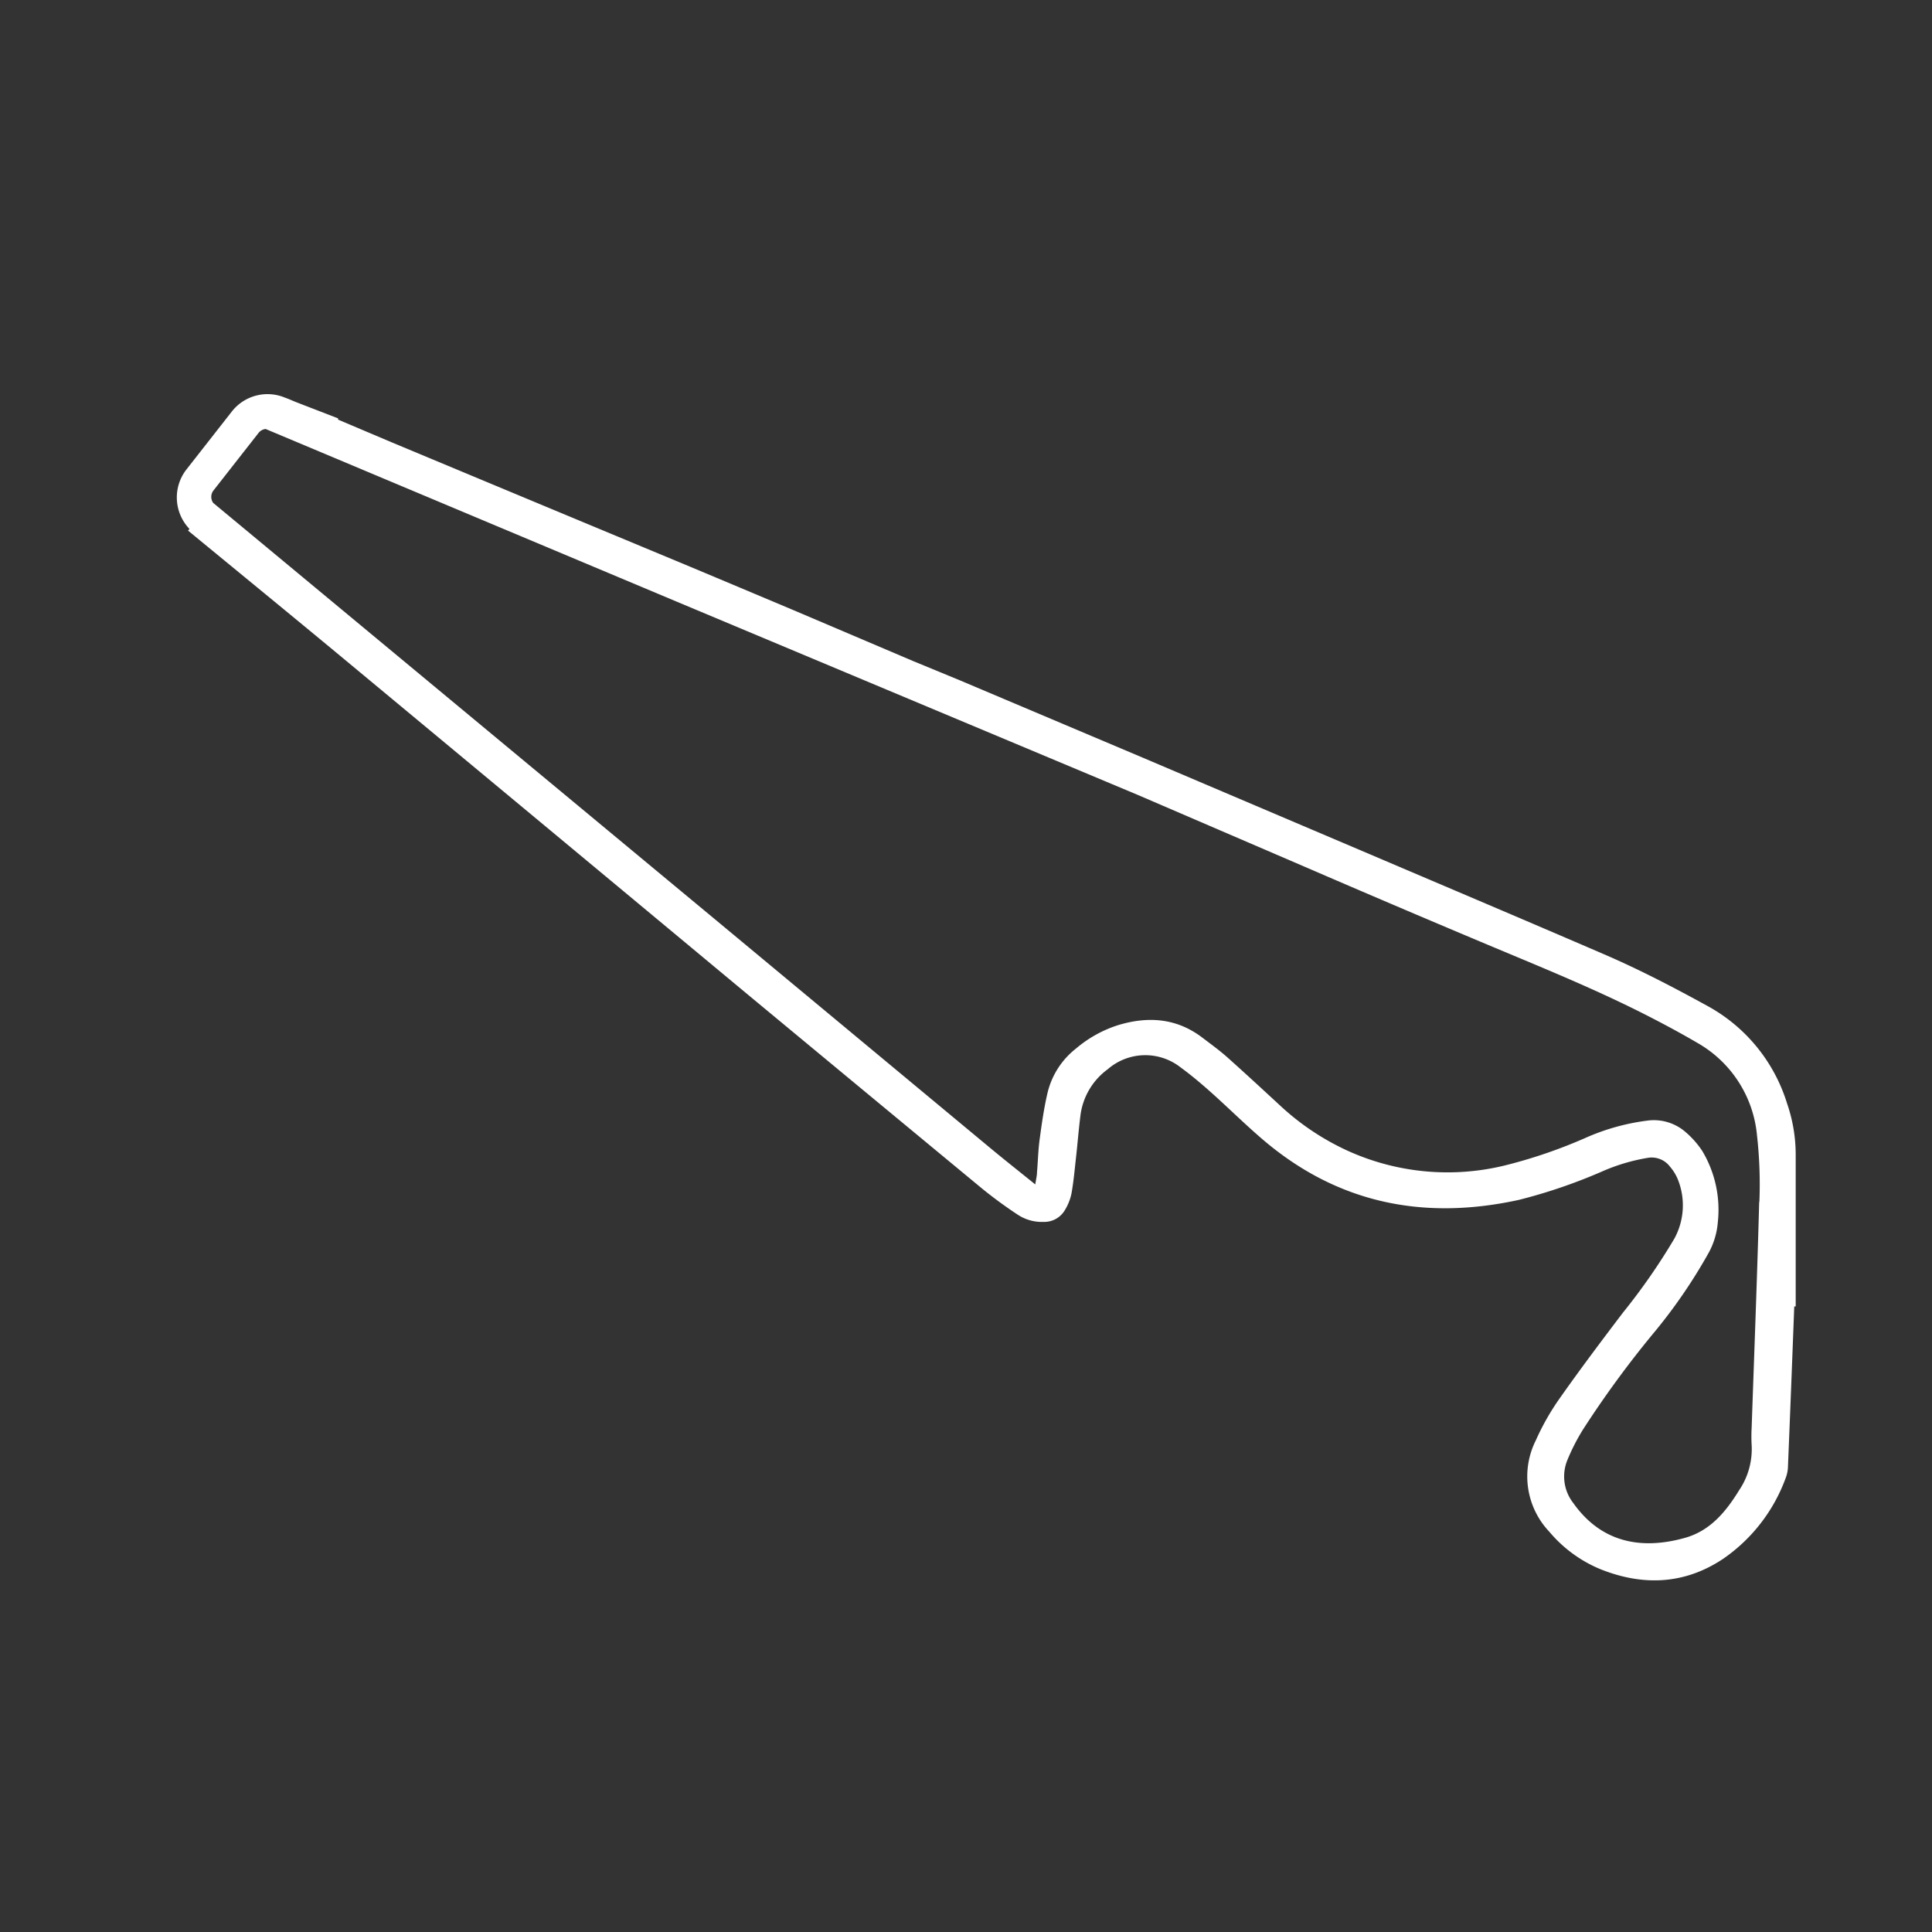 <svg id="Layer_1" data-name="Layer 1" xmlns="http://www.w3.org/2000/svg" viewBox="0 0 200 200"><rect x="0" y="0" width="200" height="200" fill="#333333" stroke="none"/><title>Circuits</title><path d="M185,114.24a17.3,17.3,0,0,0-8.2-10.08c-3.53-1.94-7.09-3.8-10.79-5.39-8.06-3.48-16.14-6.9-24.21-10.34q-11.76-5-23.51-10l-18.92-8-4.85-2h0L82.11,63.15h0l-5.49-2.31L73,59.32l-1.55-.65h0Q56,52.24,40.62,45.82L35,43.44l0-.13-4.37-1.69-.79-.33,0,0-.5-.19A4.69,4.69,0,0,0,24,42.6l-4.7,6a4.71,4.71,0,0,0,.31,6.15l-.14.18c5.3,4.36,10.62,8.71,15.9,13.09q21.07,17.49,42.12,35,12.06,10,24.15,20a45.58,45.58,0,0,0,3.71,2.72,4.53,4.53,0,0,0,2.69.75,2.47,2.47,0,0,0,2.19-1.21,5.46,5.46,0,0,0,.69-1.73c.22-1.24.33-2.49.47-3.74.16-1.42.27-2.85.45-4.28a7,7,0,0,1,2.83-4.84,5.92,5.92,0,0,1,7.55-.19c1.07.78,2.09,1.64,3.08,2.52,1.83,1.63,3.57,3.36,5.43,4.95,7.76,6.63,16.69,8.39,26.51,6.24a55.44,55.44,0,0,0,8.63-2.95,19.72,19.72,0,0,1,4.71-1.4,2.37,2.37,0,0,1,2.31.93,4.73,4.73,0,0,1,.85,1.43,7.19,7.19,0,0,1-.41,6,64.73,64.73,0,0,1-5.32,7.66c-2.22,2.92-4.43,5.86-6.54,8.86a25.52,25.52,0,0,0-2.48,4.36,8.32,8.32,0,0,0,1.4,9.47,13.78,13.78,0,0,0,5.28,3.87c4.4,1.76,8.71,1.6,12.72-1.08a17.4,17.4,0,0,0,6.49-8.43,3.53,3.53,0,0,0,.21-1.12q.34-8.28.65-16.57h.15q0-7.87,0-15.74A16.27,16.27,0,0,0,185,114.24Zm-2.89,10.18c-.21,7.8-.51,15.59-.78,23.39a16,16,0,0,0,0,1.78,7.59,7.59,0,0,1-1.29,4.67c-1.37,2.23-3,4.21-5.62,4.94-4.53,1.27-8.66.48-11.55-3.6a4.47,4.47,0,0,1-.61-4.47,21.33,21.33,0,0,1,1.62-3.16,105.24,105.24,0,0,1,7.58-10.31,55.09,55.09,0,0,0,5.37-7.88,7.88,7.88,0,0,0,1-3.28,11.85,11.85,0,0,0-1.61-7.35,9.37,9.37,0,0,0-1.72-1.95,5,5,0,0,0-4-1.19,22.81,22.81,0,0,0-6.34,1.77,51.68,51.68,0,0,1-8.43,2.88,25,25,0,0,1-16.21-1.53,26.32,26.32,0,0,1-6.88-4.57c-1.85-1.71-3.7-3.42-5.58-5.1-.83-.74-1.75-1.4-2.64-2.08-2.66-2-5.59-2.19-8.67-1.26a12.67,12.67,0,0,0-4.37,2.43,8.26,8.26,0,0,0-2.92,4.5c-.38,1.59-.61,3.22-.83,4.85-.16,1.14-.18,2.3-.28,3.45,0,.34-.09.68-.18,1.26-1.66-1.34-3.14-2.51-4.59-3.71L74.44,95.52,27.77,56.79l-5.7-4.73a1.08,1.08,0,0,1,0-1.25l4.7-6a1.07,1.07,0,0,1,.73-.4L69.76,62.16l48,20.12L135,89.7q9.25,4,18.53,7.9c5.61,2.36,11.26,4.63,16.69,7.38,1.87.95,3.72,1.94,5.53,3a12.3,12.3,0,0,1,6.13,9.52A45.16,45.16,0,0,1,182.13,124.42Z" fill="#fff"/></svg>